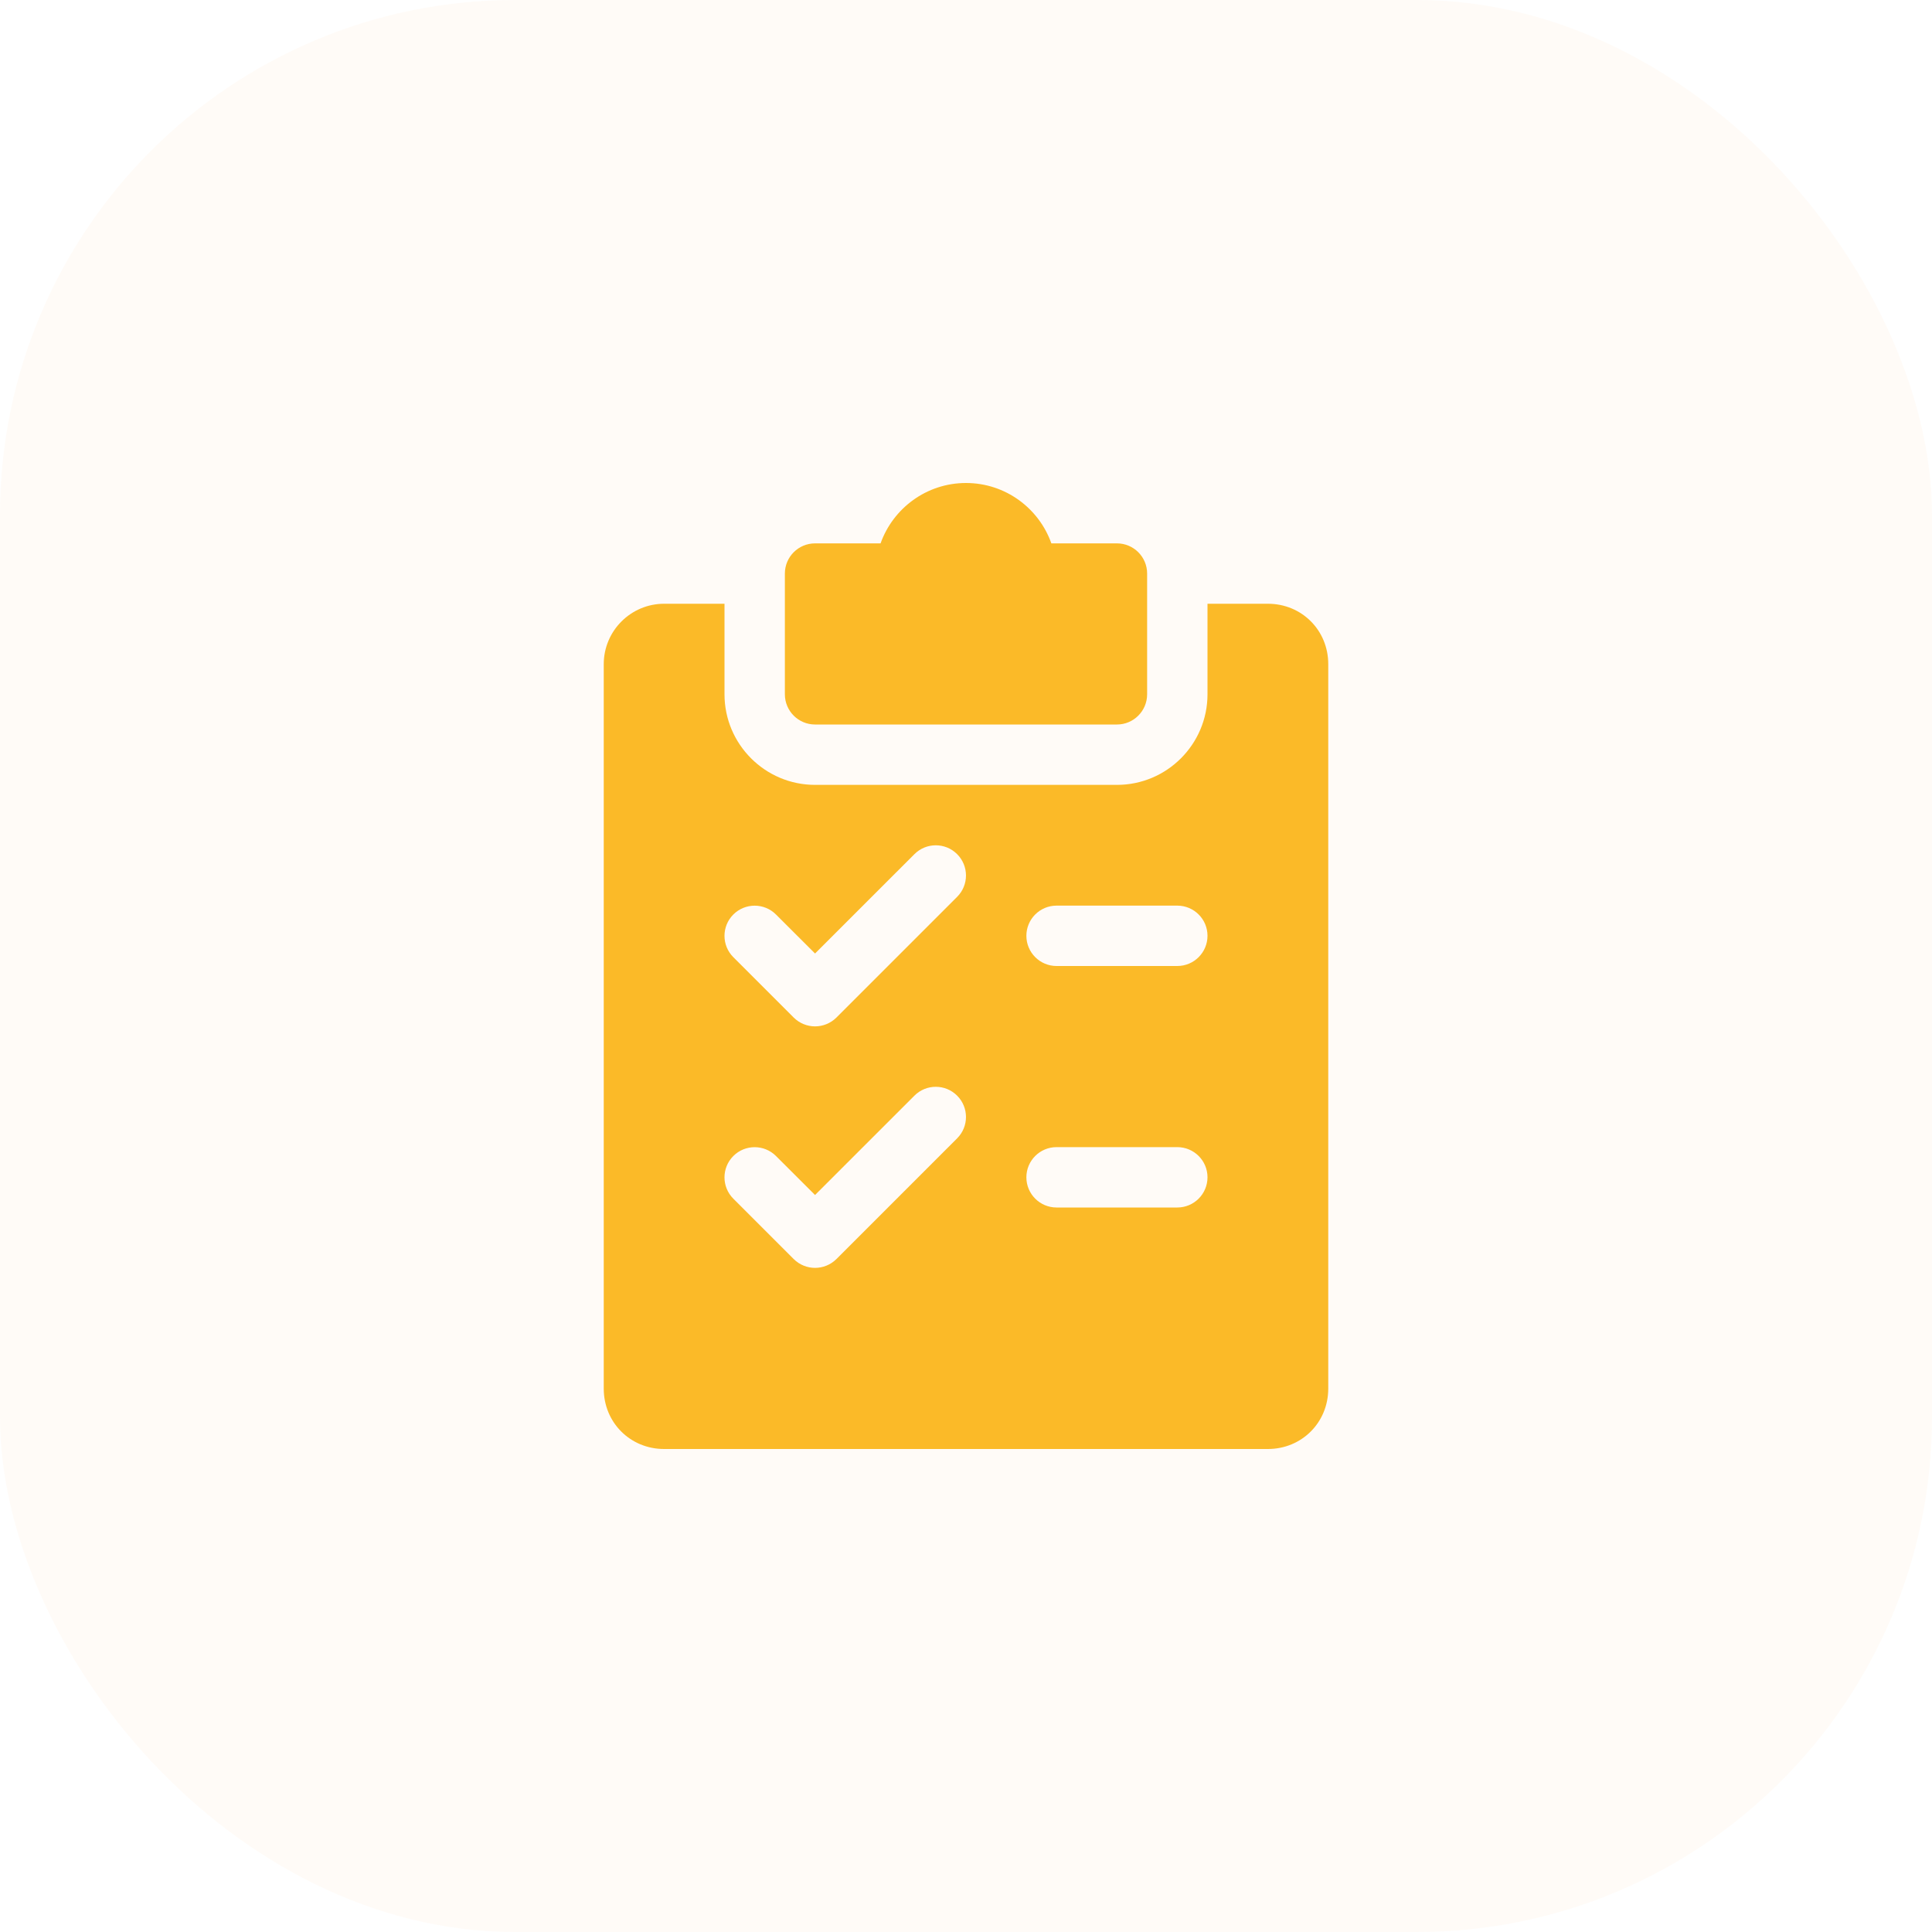 <svg width="60" height="60" viewBox="0 0 60 60" fill="none" xmlns="http://www.w3.org/2000/svg">
<rect opacity="0.05" width="60" height="60" rx="16" fill="#FFB156"/>
<path d="M34.688 16.875H32.651C32.265 15.784 31.223 15 30 15C28.777 15 27.735 15.784 27.347 16.875H25.312C24.795 16.875 24.375 17.295 24.375 17.812V21.562C24.375 22.08 24.795 22.5 25.312 22.5H34.688C35.205 22.5 35.625 22.08 35.625 21.562V17.812C35.625 17.295 35.205 16.875 34.688 16.875Z" fill="#FBBA28"/>
<path d="M39.375 18.75H37.5V21.562C37.5 23.113 36.238 24.375 34.688 24.375H25.312C23.762 24.375 22.5 23.113 22.5 21.562V18.75H20.625C19.592 18.75 18.75 19.592 18.75 20.625V43.125C18.75 44.177 19.573 45 20.625 45H39.375C40.427 45 41.25 44.177 41.25 43.125V20.625C41.25 19.573 40.427 18.75 39.375 18.75ZM29.726 35.351L25.976 39.101C25.793 39.283 25.552 39.375 25.312 39.375C25.073 39.375 24.832 39.283 24.649 39.101L22.774 37.226C22.408 36.861 22.408 36.266 22.774 35.901C23.139 35.535 23.734 35.535 24.099 35.901L25.312 37.112L28.399 34.026C28.764 33.66 29.359 33.66 29.724 34.026C30.09 34.391 30.092 34.984 29.726 35.351ZM29.726 27.851L25.976 31.601C25.793 31.783 25.552 31.875 25.312 31.875C25.073 31.875 24.832 31.783 24.649 31.601L22.774 29.726C22.408 29.361 22.408 28.766 22.774 28.401C23.139 28.035 23.734 28.035 24.099 28.401L25.312 29.612L28.399 26.526C28.764 26.16 29.359 26.16 29.724 26.526C30.09 26.891 30.092 27.484 29.726 27.851ZM36.562 37.5H32.812C32.295 37.5 31.875 37.08 31.875 36.562C31.875 36.045 32.295 35.625 32.812 35.625H36.562C37.08 35.625 37.5 36.045 37.5 36.562C37.5 37.08 37.08 37.5 36.562 37.5ZM36.562 30H32.812C32.295 30 31.875 29.58 31.875 29.062C31.875 28.545 32.295 28.125 32.812 28.125H36.562C37.08 28.125 37.5 28.545 37.5 29.062C37.5 29.58 37.08 30 36.562 30Z" fill="#FBBA28"/>
</svg>
